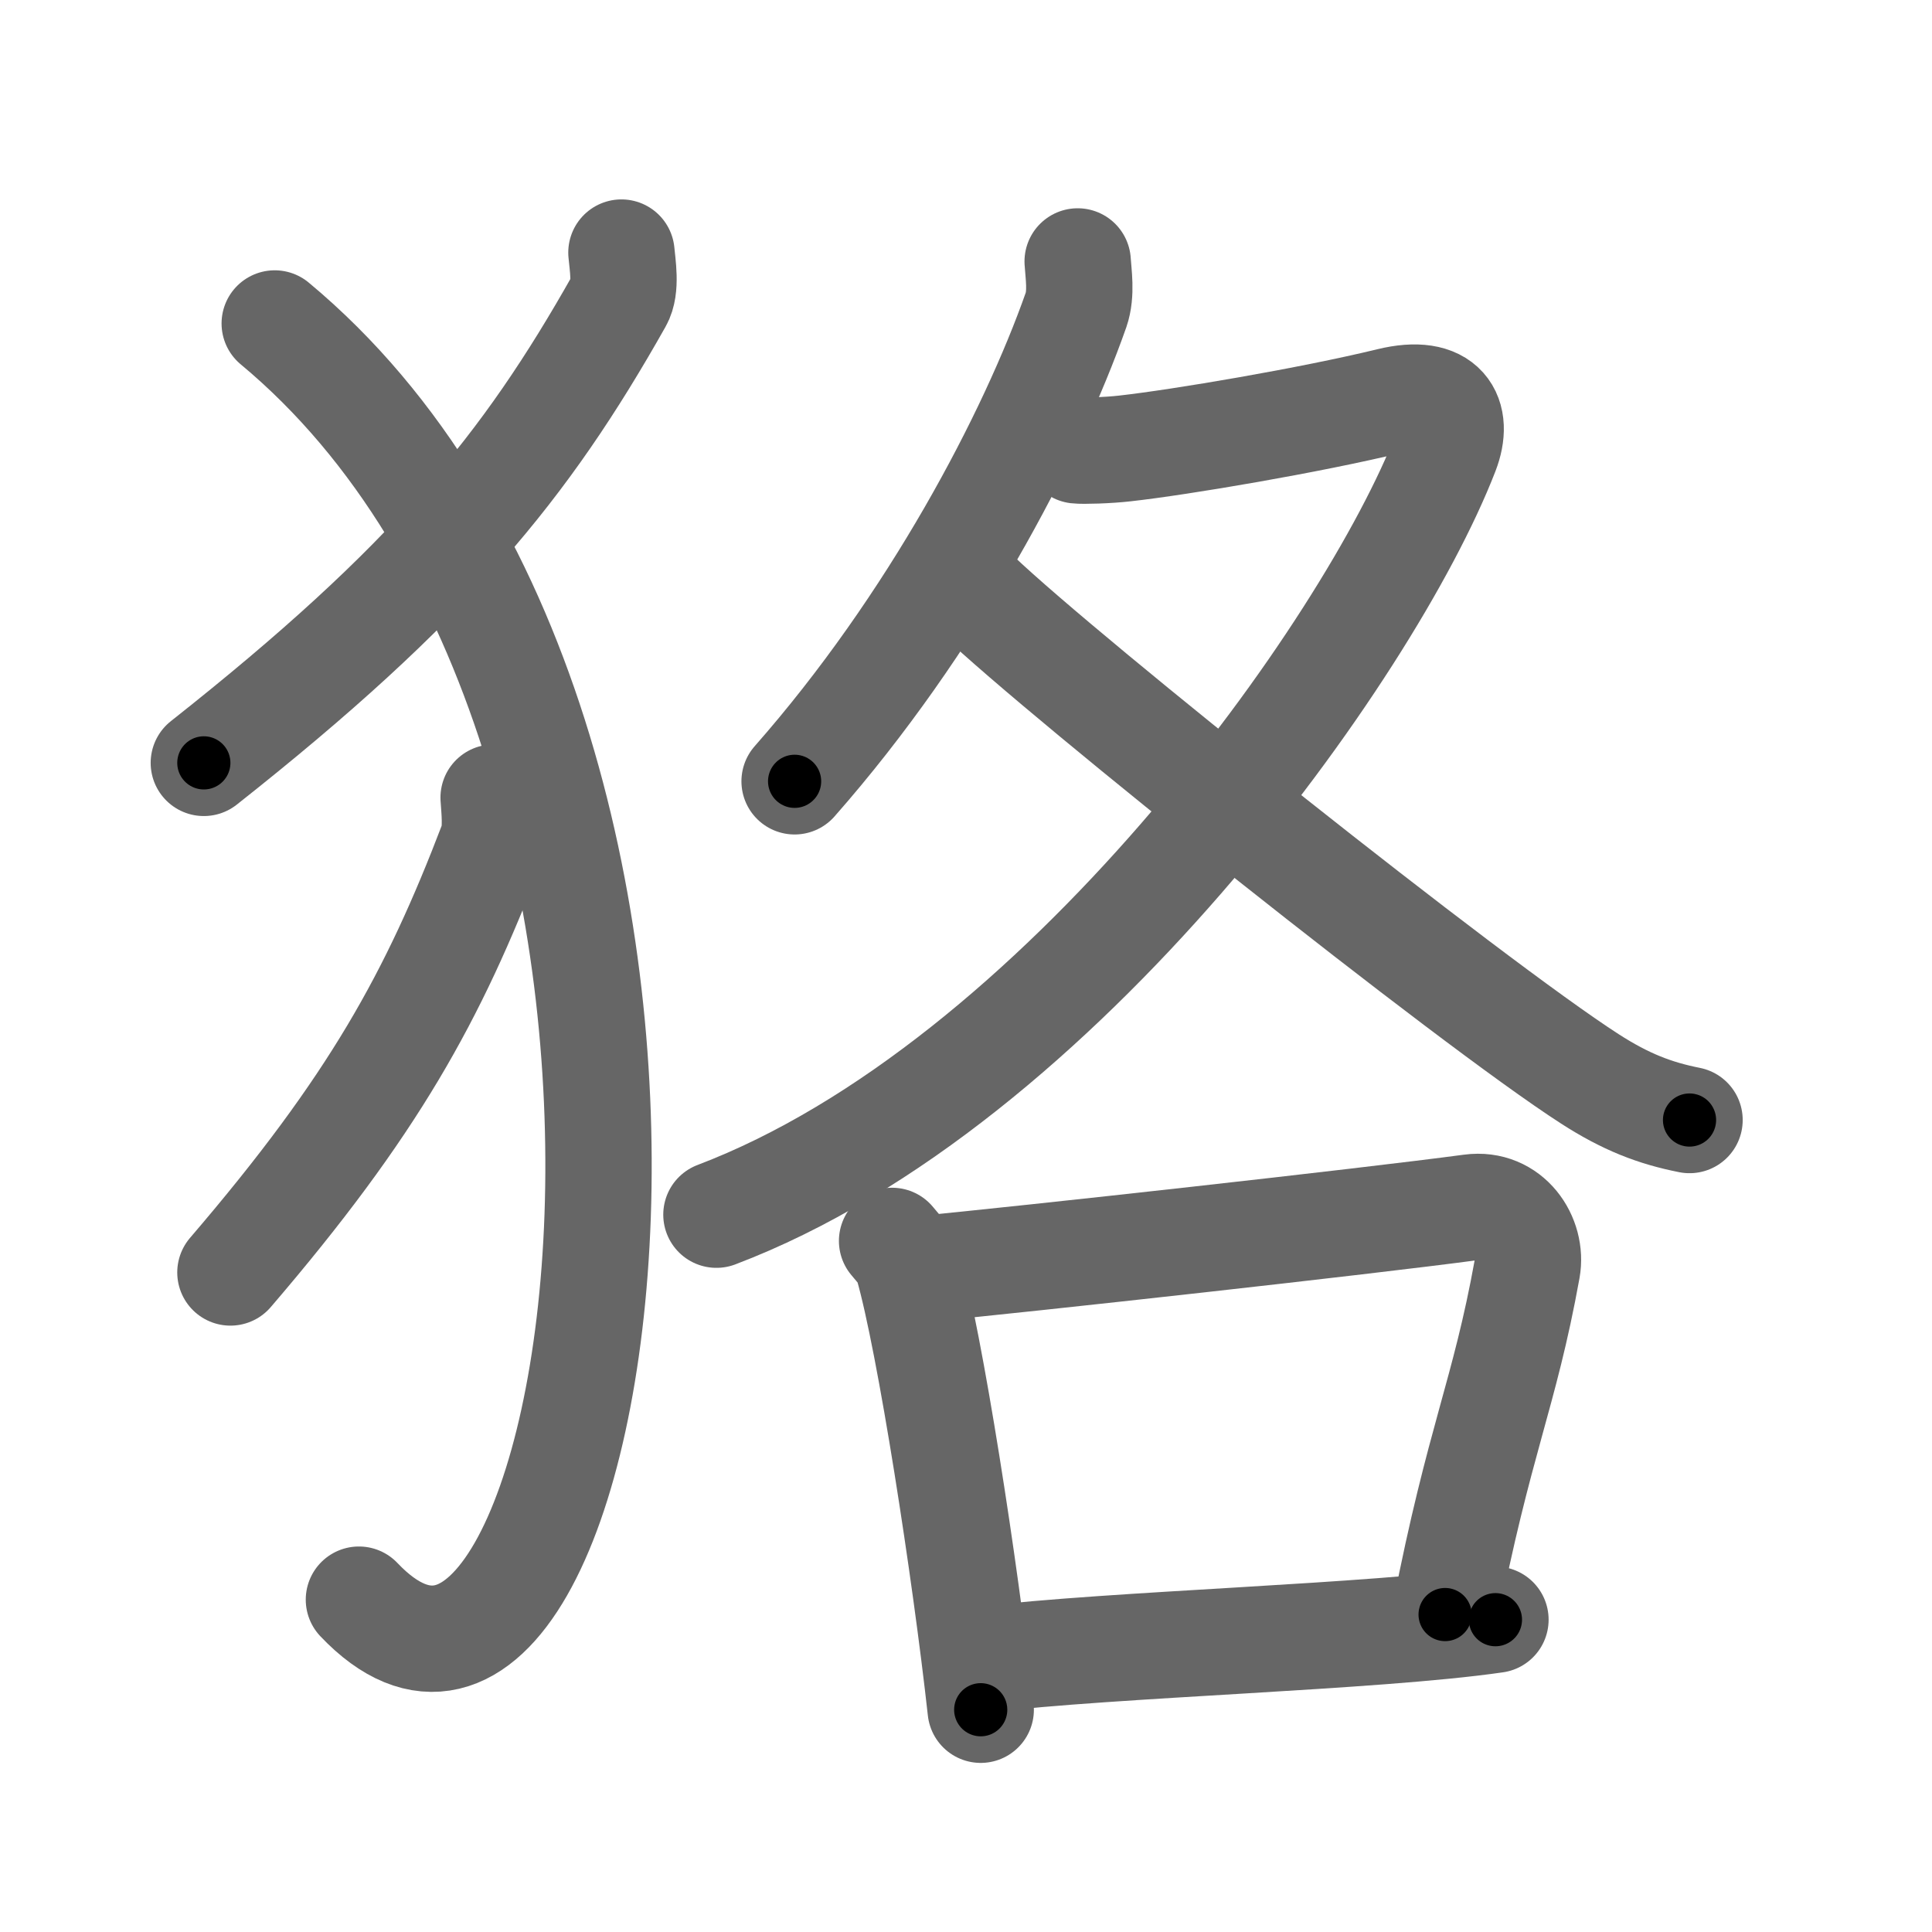 <svg xmlns="http://www.w3.org/2000/svg" viewBox="0 0 109 109" id="72e2"><g fill="none" stroke="#666" stroke-width="6" stroke-linecap="round" stroke-linejoin="round"><g><g><path d="M35.06,14.25c0.06,0.68,0.29,1.99-0.13,2.72C29.66,26.32,24.3,32.93,11.5,43.04" /><path d="M15.5,18.25c28.25,23.5,18.75,86.75,4.75,72" /><path d="M27.85,45c0.04,0.63,0.18,1.85-0.08,2.53c-3.32,8.7-6.7,14.85-14.77,24.26" /></g><g><g><path d="M60.8,14.75c0.04,0.68,0.23,1.8-0.09,2.73c-2.5,7.11-8.06,17.72-15.88,26.6" /><path d="M60.76,25.41c0.33,0.04,1.76,0,2.71-0.11c3.14-0.35,10.46-1.59,14.94-2.68c3.08-0.75,3.95,0.85,3.16,2.89c-4.31,11.13-21.81,35.68-41.15,43.02" /><path d="M55.15,33.58c5.02,4.78,27.78,22.93,34.55,27.29c2.02,1.3,3.65,1.93,5.62,2.32" /></g><g><path d="M50.33,70.01c0.36,0.44,0.73,0.8,0.89,1.35c1.25,4.34,3.25,17.31,4.11,25.1" /><path d="M51.58,71.64c6.67-0.64,25.43-2.72,31.4-3.52c2.18-0.29,3.49,1.74,3.18,3.46c-1.29,7.14-2.71,9.64-4.63,19.51" /><path d="M55.51,93.63c7.24-0.88,22.03-1.26,28.86-2.25" /></g></g></g></g><g fill="none" stroke="#000" stroke-width="3" stroke-linecap="round" stroke-linejoin="round"><path d="M35.06,14.25c0.06,0.68,0.29,1.99-0.13,2.72C29.66,26.32,24.3,32.93,11.5,43.04" stroke-dasharray="38.083" stroke-dashoffset="38.083"><animate attributeName="stroke-dashoffset" values="38.083;38.083;0" dur="0.381s" fill="freeze" begin="0s;72e2.click" /></path><path d="M15.5,18.25c28.25,23.5,18.75,86.75,4.75,72" stroke-dasharray="87.351" stroke-dashoffset="87.351"><animate attributeName="stroke-dashoffset" values="87.351" fill="freeze" begin="72e2.click" /><animate attributeName="stroke-dashoffset" values="87.351;87.351;0" keyTimes="0;0.367;1" dur="1.038s" fill="freeze" begin="0s;72e2.click" /></path><path d="M27.85,45c0.04,0.63,0.18,1.85-0.08,2.53c-3.32,8.7-6.7,14.85-14.77,24.26" stroke-dasharray="31.124" stroke-dashoffset="31.124"><animate attributeName="stroke-dashoffset" values="31.124" fill="freeze" begin="72e2.click" /><animate attributeName="stroke-dashoffset" values="31.124;31.124;0" keyTimes="0;0.769;1" dur="1.349s" fill="freeze" begin="0s;72e2.click" /></path><path d="M60.8,14.75c0.04,0.68,0.23,1.8-0.09,2.73c-2.5,7.11-8.06,17.72-15.88,26.6" stroke-dasharray="33.902" stroke-dashoffset="33.902"><animate attributeName="stroke-dashoffset" values="33.902" fill="freeze" begin="72e2.click" /><animate attributeName="stroke-dashoffset" values="33.902;33.902;0" keyTimes="0;0.799;1" dur="1.688s" fill="freeze" begin="0s;72e2.click" /></path><path d="M60.76,25.41c0.33,0.04,1.76,0,2.71-0.11c3.14-0.35,10.46-1.59,14.94-2.68c3.08-0.75,3.95,0.85,3.16,2.89c-4.31,11.13-21.81,35.68-41.15,43.02" stroke-dasharray="84.548" stroke-dashoffset="84.548"><animate attributeName="stroke-dashoffset" values="84.548" fill="freeze" begin="72e2.click" /><animate attributeName="stroke-dashoffset" values="84.548;84.548;0" keyTimes="0;0.726;1" dur="2.324s" fill="freeze" begin="0s;72e2.click" /></path><path d="M55.15,33.58c5.02,4.78,27.78,22.93,34.55,27.29c2.02,1.3,3.65,1.93,5.62,2.32" stroke-dasharray="50.172" stroke-dashoffset="50.172"><animate attributeName="stroke-dashoffset" values="50.172" fill="freeze" begin="72e2.click" /><animate attributeName="stroke-dashoffset" values="50.172;50.172;0" keyTimes="0;0.822;1" dur="2.826s" fill="freeze" begin="0s;72e2.click" /></path><path d="M50.33,70.01c0.36,0.44,0.73,0.8,0.89,1.35c1.25,4.34,3.25,17.31,4.11,25.1" stroke-dasharray="27.082" stroke-dashoffset="27.082"><animate attributeName="stroke-dashoffset" values="27.082" fill="freeze" begin="72e2.click" /><animate attributeName="stroke-dashoffset" values="27.082;27.082;0" keyTimes="0;0.912;1" dur="3.097s" fill="freeze" begin="0s;72e2.click" /></path><path d="M51.58,71.64c6.67-0.64,25.43-2.72,31.4-3.52c2.18-0.29,3.49,1.74,3.18,3.46c-1.29,7.14-2.71,9.64-4.63,19.51" stroke-dasharray="57.138" stroke-dashoffset="57.138"><animate attributeName="stroke-dashoffset" values="57.138" fill="freeze" begin="72e2.click" /><animate attributeName="stroke-dashoffset" values="57.138;57.138;0" keyTimes="0;0.844;1" dur="3.668s" fill="freeze" begin="0s;72e2.click" /></path><path d="M55.51,93.63c7.24-0.88,22.03-1.26,28.86-2.25" stroke-dasharray="28.954" stroke-dashoffset="28.954"><animate attributeName="stroke-dashoffset" values="28.954" fill="freeze" begin="72e2.click" /><animate attributeName="stroke-dashoffset" values="28.954;28.954;0" keyTimes="0;0.927;1" dur="3.958s" fill="freeze" begin="0s;72e2.click" /></path></g></svg>